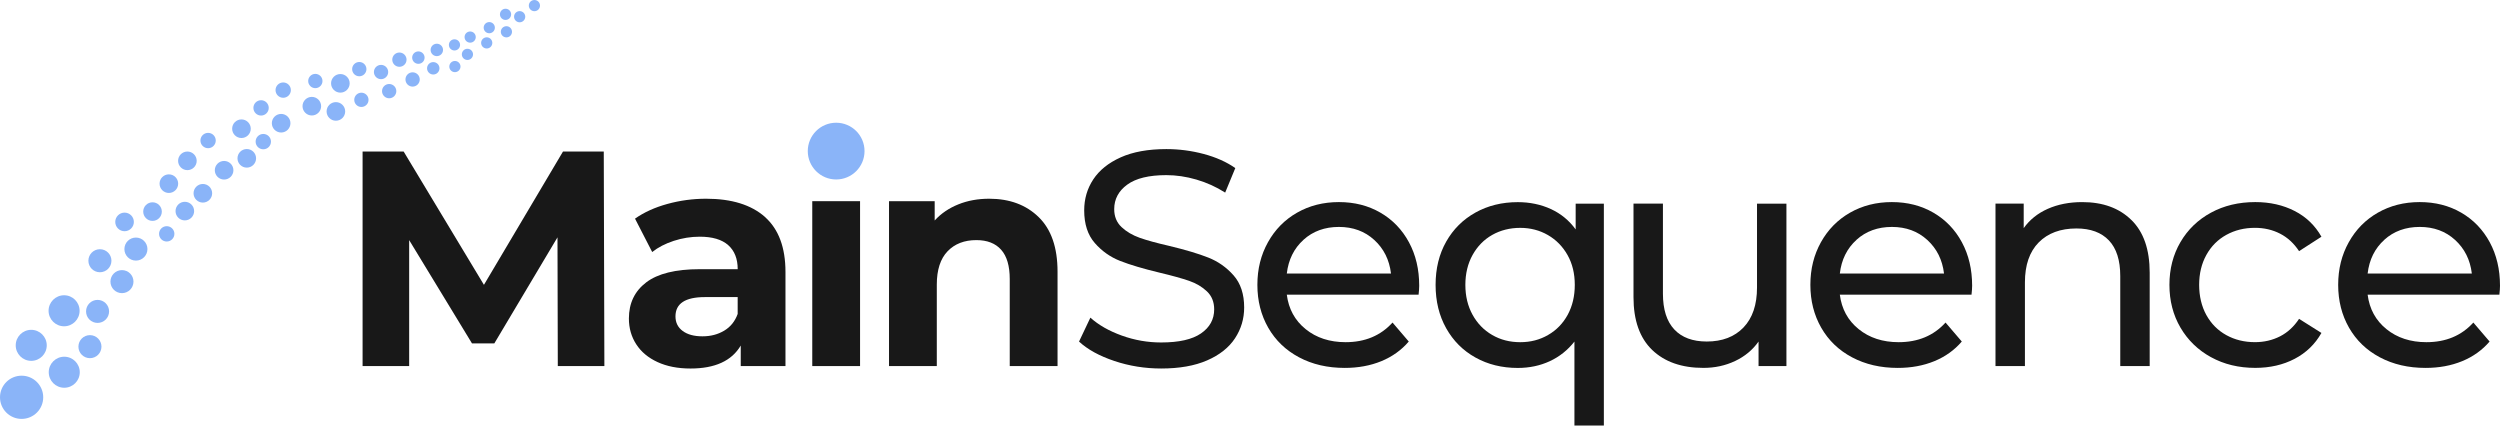 <svg width="233" height="40" viewBox="0 0 233 40" fill="none" xmlns="http://www.w3.org/2000/svg">
<path d="M2.014 39.042C3.126 39.042 4.028 38.14 4.028 37.028C4.028 35.915 3.126 35.014 2.014 35.014C0.902 35.014 0 35.915 0 37.028C0 38.14 0.902 39.042 2.014 39.042Z" fill="#8AB4F8"/>
<path d="M2.911 33.632C3.709 33.632 4.357 32.985 4.357 32.186C4.357 31.388 3.709 30.74 2.911 30.74C2.112 30.74 1.465 31.388 1.465 32.186C1.465 32.985 2.112 33.632 2.911 33.632Z" fill="#8AB4F8"/>
<path d="M5.989 36.138C6.788 36.138 7.435 35.491 7.435 34.692C7.435 33.894 6.788 33.246 5.989 33.246C5.19 33.246 4.543 33.894 4.543 34.692C4.543 35.491 5.19 36.138 5.989 36.138Z" fill="#8AB4F8"/>
<path d="M5.973 30.41C6.772 30.41 7.419 29.762 7.419 28.964C7.419 28.165 6.772 27.518 5.973 27.518C5.175 27.518 4.527 28.165 4.527 28.964C4.527 29.762 5.175 30.41 5.973 30.41Z" fill="#8AB4F8"/>
<path d="M8.382 33.382C8.975 33.382 9.456 32.901 9.456 32.308C9.456 31.715 8.975 31.234 8.382 31.234C7.789 31.234 7.309 31.715 7.309 32.308C7.309 32.901 7.789 33.382 8.382 33.382Z" fill="#8AB4F8"/>
<path d="M9.093 30.096C9.686 30.096 10.167 29.616 10.167 29.023C10.167 28.43 9.686 27.949 9.093 27.949C8.5 27.949 8.02 28.43 8.02 29.023C8.02 29.616 8.5 30.096 9.093 30.096Z" fill="#8AB4F8"/>
<path d="M11.367 27.321C11.96 27.321 12.44 26.84 12.44 26.247C12.44 25.654 11.96 25.174 11.367 25.174C10.774 25.174 10.293 25.654 10.293 26.247C10.293 26.84 10.774 27.321 11.367 27.321Z" fill="#8AB4F8"/>
<path d="M9.312 25.374C9.905 25.374 10.386 24.893 10.386 24.3C10.386 23.707 9.905 23.227 9.312 23.227C8.719 23.227 8.238 23.707 8.238 24.3C8.238 24.893 8.719 25.374 9.312 25.374Z" fill="#8AB4F8"/>
<path d="M12.667 24.288C13.26 24.288 13.741 23.807 13.741 23.214C13.741 22.621 13.26 22.141 12.667 22.141C12.074 22.141 11.594 22.621 11.594 23.214C11.594 23.807 12.074 24.288 12.667 24.288Z" fill="#8AB4F8"/>
<path d="M11.609 21.55C12.088 21.55 12.476 21.162 12.476 20.683C12.476 20.205 12.088 19.816 11.609 19.816C11.13 19.816 10.742 20.205 10.742 20.683C10.742 21.162 11.13 21.55 11.609 21.55Z" fill="#8AB4F8"/>
<path d="M14.215 20.588C14.694 20.588 15.082 20.199 15.082 19.721C15.082 19.242 14.694 18.854 14.215 18.854C13.736 18.854 13.348 19.242 13.348 19.721C13.348 20.199 13.736 20.588 14.215 20.588Z" fill="#8AB4F8"/>
<path d="M15.738 17.984C16.217 17.984 16.605 17.596 16.605 17.117C16.605 16.638 16.217 16.25 15.738 16.25C15.259 16.25 14.871 16.638 14.871 17.117C14.871 17.596 15.259 17.984 15.738 17.984Z" fill="#8AB4F8"/>
<path d="M17.226 20.541C17.705 20.541 18.093 20.152 18.093 19.674C18.093 19.195 17.705 18.807 17.226 18.807C16.748 18.807 16.359 19.195 16.359 19.674C16.359 20.152 16.748 20.541 17.226 20.541Z" fill="#8AB4F8"/>
<path d="M18.906 18.881C19.385 18.881 19.773 18.492 19.773 18.014C19.773 17.535 19.385 17.146 18.906 17.146C18.427 17.146 18.039 17.535 18.039 18.014C18.039 18.492 18.427 18.881 18.906 18.881Z" fill="#8AB4F8"/>
<path d="M17.465 15.857C17.944 15.857 18.332 15.469 18.332 14.99C18.332 14.511 17.944 14.123 17.465 14.123C16.986 14.123 16.598 14.511 16.598 14.99C16.598 15.469 16.986 15.857 17.465 15.857Z" fill="#8AB4F8"/>
<path d="M20.887 16.734C21.365 16.734 21.754 16.346 21.754 15.867C21.754 15.388 21.365 15 20.887 15C20.408 15 20.02 15.388 20.02 15.867C20.02 16.346 20.408 16.734 20.887 16.734Z" fill="#8AB4F8"/>
<path d="M23 15.623C23.479 15.623 23.867 15.235 23.867 14.756C23.867 14.277 23.479 13.889 23 13.889C22.521 13.889 22.133 14.277 22.133 14.756C22.133 15.235 22.521 15.623 23 15.623Z" fill="#8AB4F8"/>
<path d="M22.504 12.863C22.983 12.863 23.371 12.475 23.371 11.996C23.371 11.517 22.983 11.129 22.504 11.129C22.025 11.129 21.637 11.517 21.637 11.996C21.637 12.475 22.025 12.863 22.504 12.863Z" fill="#8AB4F8"/>
<path d="M26.203 12.351C26.682 12.351 27.07 11.963 27.07 11.484C27.07 11.005 26.682 10.617 26.203 10.617C25.724 10.617 25.336 11.005 25.336 11.484C25.336 11.963 25.724 12.351 26.203 12.351Z" fill="#8AB4F8"/>
<path d="M29.062 10.763C29.541 10.763 29.929 10.375 29.929 9.896C29.929 9.417 29.541 9.029 29.062 9.029C28.584 9.029 28.195 9.417 28.195 9.896C28.195 10.375 28.584 10.763 29.062 10.763Z" fill="#8AB4F8"/>
<path d="M31.305 11.252C31.783 11.252 32.172 10.864 32.172 10.385C32.172 9.906 31.783 9.518 31.305 9.518C30.826 9.518 30.438 9.906 30.438 10.385C30.438 10.864 30.826 11.252 31.305 11.252Z" fill="#8AB4F8"/>
<path d="M31.723 8.634C32.201 8.634 32.59 8.246 32.59 7.767C32.59 7.289 32.201 6.9 31.723 6.9C31.244 6.9 30.855 7.289 30.855 7.767C30.855 8.246 31.244 8.634 31.723 8.634Z" fill="#8AB4F8"/>
<path d="M33.486 7.109C33.854 7.109 34.152 6.811 34.152 6.443C34.152 6.075 33.854 5.777 33.486 5.777C33.118 5.777 32.82 6.075 32.82 6.443C32.82 6.811 33.118 7.109 33.486 7.109Z" fill="#8AB4F8"/>
<path d="M29.389 8.217C29.756 8.217 30.055 7.918 30.055 7.551C30.055 7.183 29.756 6.885 29.389 6.885C29.021 6.885 28.723 7.183 28.723 7.551C28.723 7.918 29.021 8.217 29.389 8.217Z" fill="#8AB4F8"/>
<path d="M33.681 9.97C34.049 9.97 34.347 9.672 34.347 9.305C34.347 8.937 34.049 8.639 33.681 8.639C33.314 8.639 33.016 8.937 33.016 9.305C33.016 9.672 33.314 9.97 33.681 9.97Z" fill="#8AB4F8"/>
<path d="M36.271 9.16C36.639 9.16 36.937 8.862 36.937 8.494C36.937 8.126 36.639 7.828 36.271 7.828C35.904 7.828 35.605 8.126 35.605 8.494C35.605 8.862 35.904 9.16 36.271 9.16Z" fill="#8AB4F8"/>
<path d="M35.514 7.379C35.881 7.379 36.179 7.081 36.179 6.713C36.179 6.345 35.881 6.047 35.514 6.047C35.146 6.047 34.848 6.345 34.848 6.713C34.848 7.081 35.146 7.379 35.514 7.379Z" fill="#8AB4F8"/>
<path d="M37.224 6.226C37.592 6.226 37.89 5.928 37.89 5.56C37.89 5.193 37.592 4.895 37.224 4.895C36.857 4.895 36.559 5.193 36.559 5.56C36.559 5.928 36.857 6.226 37.224 6.226Z" fill="#8AB4F8"/>
<path d="M38.455 8.072C38.823 8.072 39.121 7.774 39.121 7.406C39.121 7.038 38.823 6.74 38.455 6.74C38.087 6.74 37.789 7.038 37.789 7.406C37.789 7.774 38.087 8.072 38.455 8.072Z" fill="#8AB4F8"/>
<path d="M38.993 5.949C39.313 5.949 39.572 5.69 39.572 5.37C39.572 5.05 39.313 4.791 38.993 4.791C38.673 4.791 38.414 5.05 38.414 5.37C38.414 5.69 38.673 5.949 38.993 5.949Z" fill="#8AB4F8"/>
<path d="M40.38 6.945C40.7 6.945 40.959 6.686 40.959 6.366C40.959 6.046 40.7 5.787 40.38 5.787C40.06 5.787 39.801 6.046 39.801 6.366C39.801 6.686 40.06 6.945 40.38 6.945Z" fill="#8AB4F8"/>
<path d="M40.712 5.232C41.032 5.232 41.291 4.973 41.291 4.653C41.291 4.333 41.032 4.074 40.712 4.074C40.392 4.074 40.133 4.333 40.133 4.653C40.133 4.973 40.392 5.232 40.712 5.232Z" fill="#8AB4F8"/>
<path d="M42.397 6.725C42.685 6.725 42.919 6.492 42.919 6.204C42.919 5.915 42.685 5.682 42.397 5.682C42.109 5.682 41.875 5.915 41.875 6.204C41.875 6.492 42.109 6.725 42.397 6.725Z" fill="#8AB4F8"/>
<path d="M42.358 4.706C42.646 4.706 42.88 4.472 42.88 4.184C42.88 3.896 42.646 3.662 42.358 3.662C42.07 3.662 41.836 3.896 41.836 4.184C41.836 4.472 42.07 4.706 42.358 4.706Z" fill="#8AB4F8"/>
<path d="M43.565 5.589C43.853 5.589 44.087 5.355 44.087 5.067C44.087 4.779 43.853 4.545 43.565 4.545C43.277 4.545 43.043 4.779 43.043 5.067C43.043 5.355 43.277 5.589 43.565 5.589Z" fill="#8AB4F8"/>
<path d="M43.819 3.977C44.107 3.977 44.341 3.744 44.341 3.455C44.341 3.167 44.107 2.934 43.819 2.934C43.531 2.934 43.297 3.167 43.297 3.455C43.297 3.744 43.531 3.977 43.819 3.977Z" fill="#8AB4F8"/>
<path d="M45.362 4.52C45.65 4.52 45.884 4.287 45.884 3.998C45.884 3.71 45.65 3.477 45.362 3.477C45.074 3.477 44.84 3.71 44.84 3.998C44.84 4.287 45.074 4.52 45.362 4.52Z" fill="#8AB4F8"/>
<path d="M45.6 3.1C45.888 3.1 46.122 2.867 46.122 2.579C46.122 2.29 45.888 2.057 45.6 2.057C45.312 2.057 45.078 2.29 45.078 2.579C45.078 2.867 45.312 3.1 45.6 3.1Z" fill="#8AB4F8"/>
<path d="M47.198 3.485C47.486 3.485 47.719 3.251 47.719 2.963C47.719 2.675 47.486 2.441 47.198 2.441C46.909 2.441 46.676 2.675 46.676 2.963C46.676 3.251 46.909 3.485 47.198 3.485Z" fill="#8AB4F8"/>
<path d="M47.116 1.858C47.404 1.858 47.638 1.625 47.638 1.336C47.638 1.048 47.404 0.814 47.116 0.814C46.827 0.814 46.594 1.048 46.594 1.336C46.594 1.625 46.827 1.858 47.116 1.858Z" fill="#8AB4F8"/>
<path d="M48.432 2.079C48.72 2.079 48.954 1.845 48.954 1.557C48.954 1.269 48.72 1.035 48.432 1.035C48.144 1.035 47.91 1.269 47.91 1.557C47.91 1.845 48.144 2.079 48.432 2.079Z" fill="#8AB4F8"/>
<path d="M49.807 1.044C50.095 1.044 50.329 0.81 50.329 0.522C50.329 0.234 50.095 0 49.807 0C49.519 0 49.285 0.234 49.285 0.522C49.285 0.81 49.519 1.044 49.807 1.044Z" fill="#8AB4F8"/>
<path d="M26.395 9.113C26.789 9.113 27.109 8.793 27.109 8.398C27.109 8.004 26.789 7.684 26.395 7.684C26 7.684 25.68 8.004 25.68 8.398C25.68 8.793 26 9.113 26.395 9.113Z" fill="#8AB4F8"/>
<path d="M24.332 10.77C24.727 10.77 25.047 10.45 25.047 10.055C25.047 9.66 24.727 9.34 24.332 9.34C23.937 9.34 23.617 9.66 23.617 10.055C23.617 10.45 23.937 10.77 24.332 10.77Z" fill="#8AB4F8"/>
<path d="M24.539 13.914C24.934 13.914 25.254 13.594 25.254 13.199C25.254 12.804 24.934 12.484 24.539 12.484C24.144 12.484 23.824 12.804 23.824 13.199C23.824 13.594 24.144 13.914 24.539 13.914Z" fill="#8AB4F8"/>
<path d="M19.395 13.812C19.789 13.812 20.109 13.492 20.109 13.098C20.109 12.703 19.789 12.383 19.395 12.383C19 12.383 18.68 12.703 18.68 13.098C18.68 13.492 19 13.812 19.395 13.812Z" fill="#8AB4F8"/>
<path d="M15.539 22.51C15.934 22.51 16.254 22.19 16.254 21.795C16.254 21.4 15.934 21.08 15.539 21.08C15.144 21.08 14.824 21.4 14.824 21.795C14.824 22.19 15.144 22.51 15.539 22.51Z" fill="#8AB4F8"/>
<path d="M51.987 34.117L51.958 22.119L46.073 32.002H43.988L38.134 22.378V34.117H33.793V14.123H37.62L45.103 26.547L52.471 14.123H56.271L56.328 34.117H51.987Z" fill="#181818"/>
<path d="M71.293 20.223C72.568 21.356 73.206 23.066 73.206 25.349V34.117H69.037V32.204C68.2 33.631 66.637 34.346 64.354 34.346C63.171 34.346 62.149 34.145 61.282 33.745C60.415 33.346 59.755 32.794 59.298 32.087C58.842 31.383 58.613 30.584 58.613 29.687C58.613 28.257 59.151 27.135 60.228 26.317C61.304 25.499 62.965 25.088 65.213 25.088H68.754C68.754 24.118 68.458 23.37 67.868 22.846C67.278 22.321 66.392 22.06 65.213 22.06C64.394 22.06 63.59 22.188 62.799 22.446C62.008 22.704 61.337 23.05 60.785 23.49L59.184 20.378C60.021 19.788 61.027 19.331 62.198 19.008C63.37 18.685 64.574 18.521 65.811 18.521C68.192 18.521 70.018 19.09 71.296 20.22L71.293 20.223ZM67.496 30.818C68.086 30.465 68.504 29.945 68.751 29.26V27.689H65.696C63.867 27.689 62.954 28.29 62.954 29.489C62.954 30.059 63.177 30.513 63.625 30.845C64.074 31.179 64.685 31.345 65.468 31.345C66.251 31.345 66.906 31.168 67.496 30.818Z" fill="#181818"/>
<path d="M75.703 18.75V34.118H80.158V18.75H75.703Z" fill="#181818"/>
<path d="M96.807 20.237C97.978 21.378 98.563 23.074 98.563 25.319V34.117H94.108V26.007C94.108 24.789 93.842 23.879 93.309 23.278C92.776 22.677 92.004 22.378 90.996 22.378C89.873 22.378 88.976 22.726 88.311 23.422C87.645 24.118 87.31 25.151 87.31 26.521V34.117H82.856V18.75H87.112V20.549C87.702 19.902 88.436 19.402 89.311 19.049C90.186 18.695 91.148 18.521 92.195 18.521C94.097 18.521 95.636 19.092 96.807 20.237Z" fill="#181818"/>
<path d="M103.866 33.646C102.466 33.179 101.368 32.575 100.566 31.834L101.624 29.605C102.385 30.29 103.361 30.847 104.551 31.276C105.742 31.706 106.965 31.918 108.22 31.918C109.878 31.918 111.115 31.638 111.933 31.075C112.751 30.512 113.162 29.765 113.162 28.833C113.162 28.148 112.939 27.591 112.49 27.161C112.042 26.732 111.49 26.406 110.832 26.177C110.175 25.949 109.248 25.691 108.046 25.405C106.541 25.044 105.328 24.682 104.404 24.321C103.48 23.959 102.692 23.402 102.034 22.649C101.376 21.896 101.047 20.883 101.047 19.608C101.047 18.542 101.327 17.58 101.89 16.724C102.453 15.868 103.303 15.18 104.448 14.666C105.589 14.153 107.008 13.895 108.704 13.895C109.884 13.895 111.047 14.047 112.189 14.351C113.33 14.656 114.311 15.093 115.13 15.664L114.186 17.95C113.349 17.417 112.455 17.012 111.501 16.735C110.55 16.458 109.615 16.322 108.701 16.322C107.081 16.322 105.869 16.618 105.059 17.208C104.249 17.798 103.844 18.561 103.844 19.494C103.844 20.179 104.073 20.736 104.529 21.165C104.986 21.595 105.554 21.926 106.228 22.166C106.905 22.405 107.824 22.655 108.984 22.921C110.487 23.283 111.697 23.644 112.613 24.006C113.526 24.367 114.311 24.919 114.969 25.664C115.627 26.408 115.956 27.406 115.956 28.662C115.956 29.708 115.67 30.665 115.1 31.532C114.529 32.399 113.662 33.084 112.501 33.589C111.341 34.095 109.911 34.345 108.218 34.345C106.712 34.345 105.26 34.111 103.861 33.646H103.866Z" fill="#181818"/>
<path d="M132.213 27.464H119.93C120.101 28.798 120.686 29.869 121.686 30.676C122.686 31.486 123.928 31.891 125.412 31.891C127.22 31.891 128.677 31.282 129.783 30.062L131.297 31.831C130.612 32.631 129.758 33.242 128.742 33.661C127.723 34.079 126.586 34.289 125.328 34.289C123.727 34.289 122.308 33.96 121.072 33.302C119.835 32.644 118.878 31.726 118.201 30.546C117.525 29.366 117.188 28.032 117.188 26.548C117.188 25.064 117.516 23.759 118.174 22.577C118.832 21.397 119.734 20.478 120.887 19.821C122.039 19.163 123.338 18.834 124.787 18.834C126.236 18.834 127.524 19.163 128.658 19.821C129.791 20.478 130.674 21.397 131.313 22.577C131.952 23.759 132.27 25.11 132.27 26.632C132.27 26.841 132.251 27.119 132.213 27.461V27.464ZM121.487 22.351C120.601 23.15 120.082 24.199 119.93 25.493H129.641C129.489 24.218 128.97 23.175 128.084 22.365C127.198 21.555 126.1 21.15 124.784 21.15C123.469 21.15 122.371 21.549 121.485 22.348L121.487 22.351Z" fill="#181818"/>
<path d="M149.48 18.981V39.66H146.737V31.835C146.109 32.634 145.343 33.245 144.438 33.664C143.533 34.083 142.538 34.292 141.454 34.292C139.986 34.292 138.673 33.968 137.512 33.321C136.349 32.675 135.441 31.764 134.784 30.593C134.126 29.421 133.797 28.076 133.797 26.551C133.797 25.026 134.126 23.686 134.784 22.523C135.441 21.362 136.349 20.457 137.512 19.81C138.673 19.163 139.989 18.84 141.454 18.84C142.576 18.84 143.606 19.055 144.538 19.481C145.471 19.911 146.243 20.544 146.852 21.381V18.981H149.48ZM144.283 31.218C145.063 30.772 145.672 30.141 146.112 29.334C146.55 28.524 146.77 27.597 146.77 26.548C146.77 25.499 146.547 24.578 146.099 23.779C145.65 22.979 145.041 22.357 144.269 21.909C143.497 21.463 142.636 21.237 141.685 21.237C140.733 21.237 139.842 21.457 139.073 21.895C138.301 22.332 137.692 22.958 137.243 23.765C136.795 24.575 136.572 25.504 136.572 26.551C136.572 27.597 136.795 28.527 137.243 29.337C137.689 30.147 138.301 30.775 139.073 31.22C139.844 31.669 140.714 31.892 141.685 31.892C142.655 31.892 143.503 31.669 144.283 31.22V31.218Z" fill="#181818"/>
<path d="M166.495 18.979V34.119H163.897V31.833C163.345 32.613 162.617 33.219 161.712 33.646C160.807 34.075 159.823 34.287 158.755 34.287C156.735 34.287 155.145 33.73 153.984 32.616C152.824 31.501 152.242 29.86 152.242 27.688V18.977H154.985V27.375C154.985 28.843 155.338 29.949 156.042 30.702C156.746 31.455 157.757 31.83 159.07 31.83C160.516 31.83 161.66 31.392 162.497 30.517C163.334 29.642 163.753 28.403 163.753 26.805V18.979H166.495Z" fill="#181818"/>
<path d="M183.754 27.464H171.472C171.643 28.798 172.227 29.869 173.228 30.676C174.228 31.486 175.47 31.891 176.954 31.891C178.761 31.891 180.218 31.282 181.325 30.062L182.839 31.831C182.154 32.631 181.3 33.242 180.281 33.661C179.262 34.079 178.125 34.289 176.867 34.289C175.269 34.289 173.85 33.96 172.611 33.302C171.371 32.644 170.417 31.726 169.74 30.546C169.064 29.366 168.727 28.032 168.727 26.548C168.727 25.064 169.055 23.759 169.71 22.577C170.368 21.397 171.271 20.478 172.423 19.821C173.576 19.163 174.875 18.834 176.321 18.834C177.767 18.834 179.058 19.163 180.191 19.821C181.325 20.478 182.211 21.397 182.847 22.577C183.485 23.759 183.803 25.11 183.803 26.632C183.803 26.841 183.784 27.119 183.746 27.461L183.754 27.464ZM173.029 22.351C172.143 23.15 171.624 24.199 171.472 25.493H181.183C181.031 24.218 180.512 23.175 179.626 22.365C178.74 21.555 177.642 21.15 176.326 21.15C175.011 21.15 173.913 21.549 173.026 22.348L173.029 22.351Z" fill="#181818"/>
<path d="M198.652 20.508C199.785 21.622 200.351 23.255 200.351 25.405V34.117H197.608V25.721C197.608 24.253 197.255 23.149 196.551 22.407C195.847 21.665 194.838 21.293 193.523 21.293C192.039 21.293 190.867 21.728 190.009 22.592C189.152 23.459 188.723 24.701 188.723 26.319V34.117H185.98V18.977H188.609V21.263C189.161 20.483 189.908 19.882 190.851 19.464C191.794 19.045 192.865 18.836 194.064 18.836C195.985 18.836 197.516 19.393 198.649 20.508H198.652Z" fill="#181818"/>
<path d="M206.062 33.288C204.852 32.623 203.906 31.704 203.219 30.532C202.534 29.361 202.191 28.035 202.191 26.548C202.191 25.061 202.534 23.735 203.219 22.563C203.904 21.392 204.852 20.478 206.062 19.821C207.271 19.163 208.647 18.834 210.191 18.834C211.56 18.834 212.784 19.111 213.86 19.663C214.936 20.215 215.768 21.017 216.358 22.063L214.273 23.406C213.797 22.683 213.208 22.139 212.504 21.778C211.8 21.416 211.02 21.234 210.161 21.234C209.171 21.234 208.28 21.454 207.489 21.892C206.698 22.329 206.078 22.954 205.632 23.762C205.184 24.572 204.961 25.501 204.961 26.548C204.961 27.594 205.184 28.551 205.632 29.361C206.081 30.171 206.698 30.793 207.489 31.231C208.28 31.669 209.169 31.889 210.161 31.889C211.017 31.889 211.797 31.706 212.504 31.345C213.208 30.983 213.797 30.44 214.273 29.717L216.358 31.03C215.768 32.076 214.933 32.883 213.86 33.443C212.784 34.006 211.56 34.286 210.191 34.286C208.647 34.286 207.271 33.952 206.062 33.286V33.288Z" fill="#181818"/>
<path d="M232.946 27.464H220.663C220.834 28.798 221.419 29.869 222.419 30.676C223.419 31.486 224.661 31.891 226.145 31.891C227.953 31.891 229.41 31.282 230.516 30.062L232.03 31.831C231.345 32.631 230.492 33.242 229.472 33.661C228.453 34.079 227.317 34.289 226.058 34.289C224.46 34.289 223.041 33.96 221.802 33.302C220.563 32.644 219.609 31.726 218.932 30.546C218.255 29.366 217.918 28.032 217.918 26.548C217.918 25.064 218.247 23.759 218.905 22.577C219.562 21.397 220.465 20.478 221.617 19.821C222.77 19.163 224.069 18.834 225.518 18.834C226.966 18.834 228.255 19.163 229.388 19.821C230.521 20.478 231.405 21.397 232.044 22.577C232.682 23.759 233 25.11 233 26.632C233 26.841 232.981 27.119 232.943 27.461L232.946 27.464ZM222.221 22.351C221.335 23.15 220.815 24.199 220.663 25.493H230.375C230.222 24.218 229.703 23.175 228.817 22.365C227.931 21.555 226.833 21.15 225.518 21.15C224.202 21.15 223.104 21.549 222.218 22.348L222.221 22.351Z" fill="#181818"/>
<path d="M77.93 16.727C79.39 16.727 80.574 15.543 80.574 14.082C80.574 12.621 79.39 11.438 77.93 11.438C76.469 11.438 75.285 12.621 75.285 14.082C75.285 15.543 76.469 16.727 77.93 16.727Z" fill="#8AB4F8"/>
</svg>
